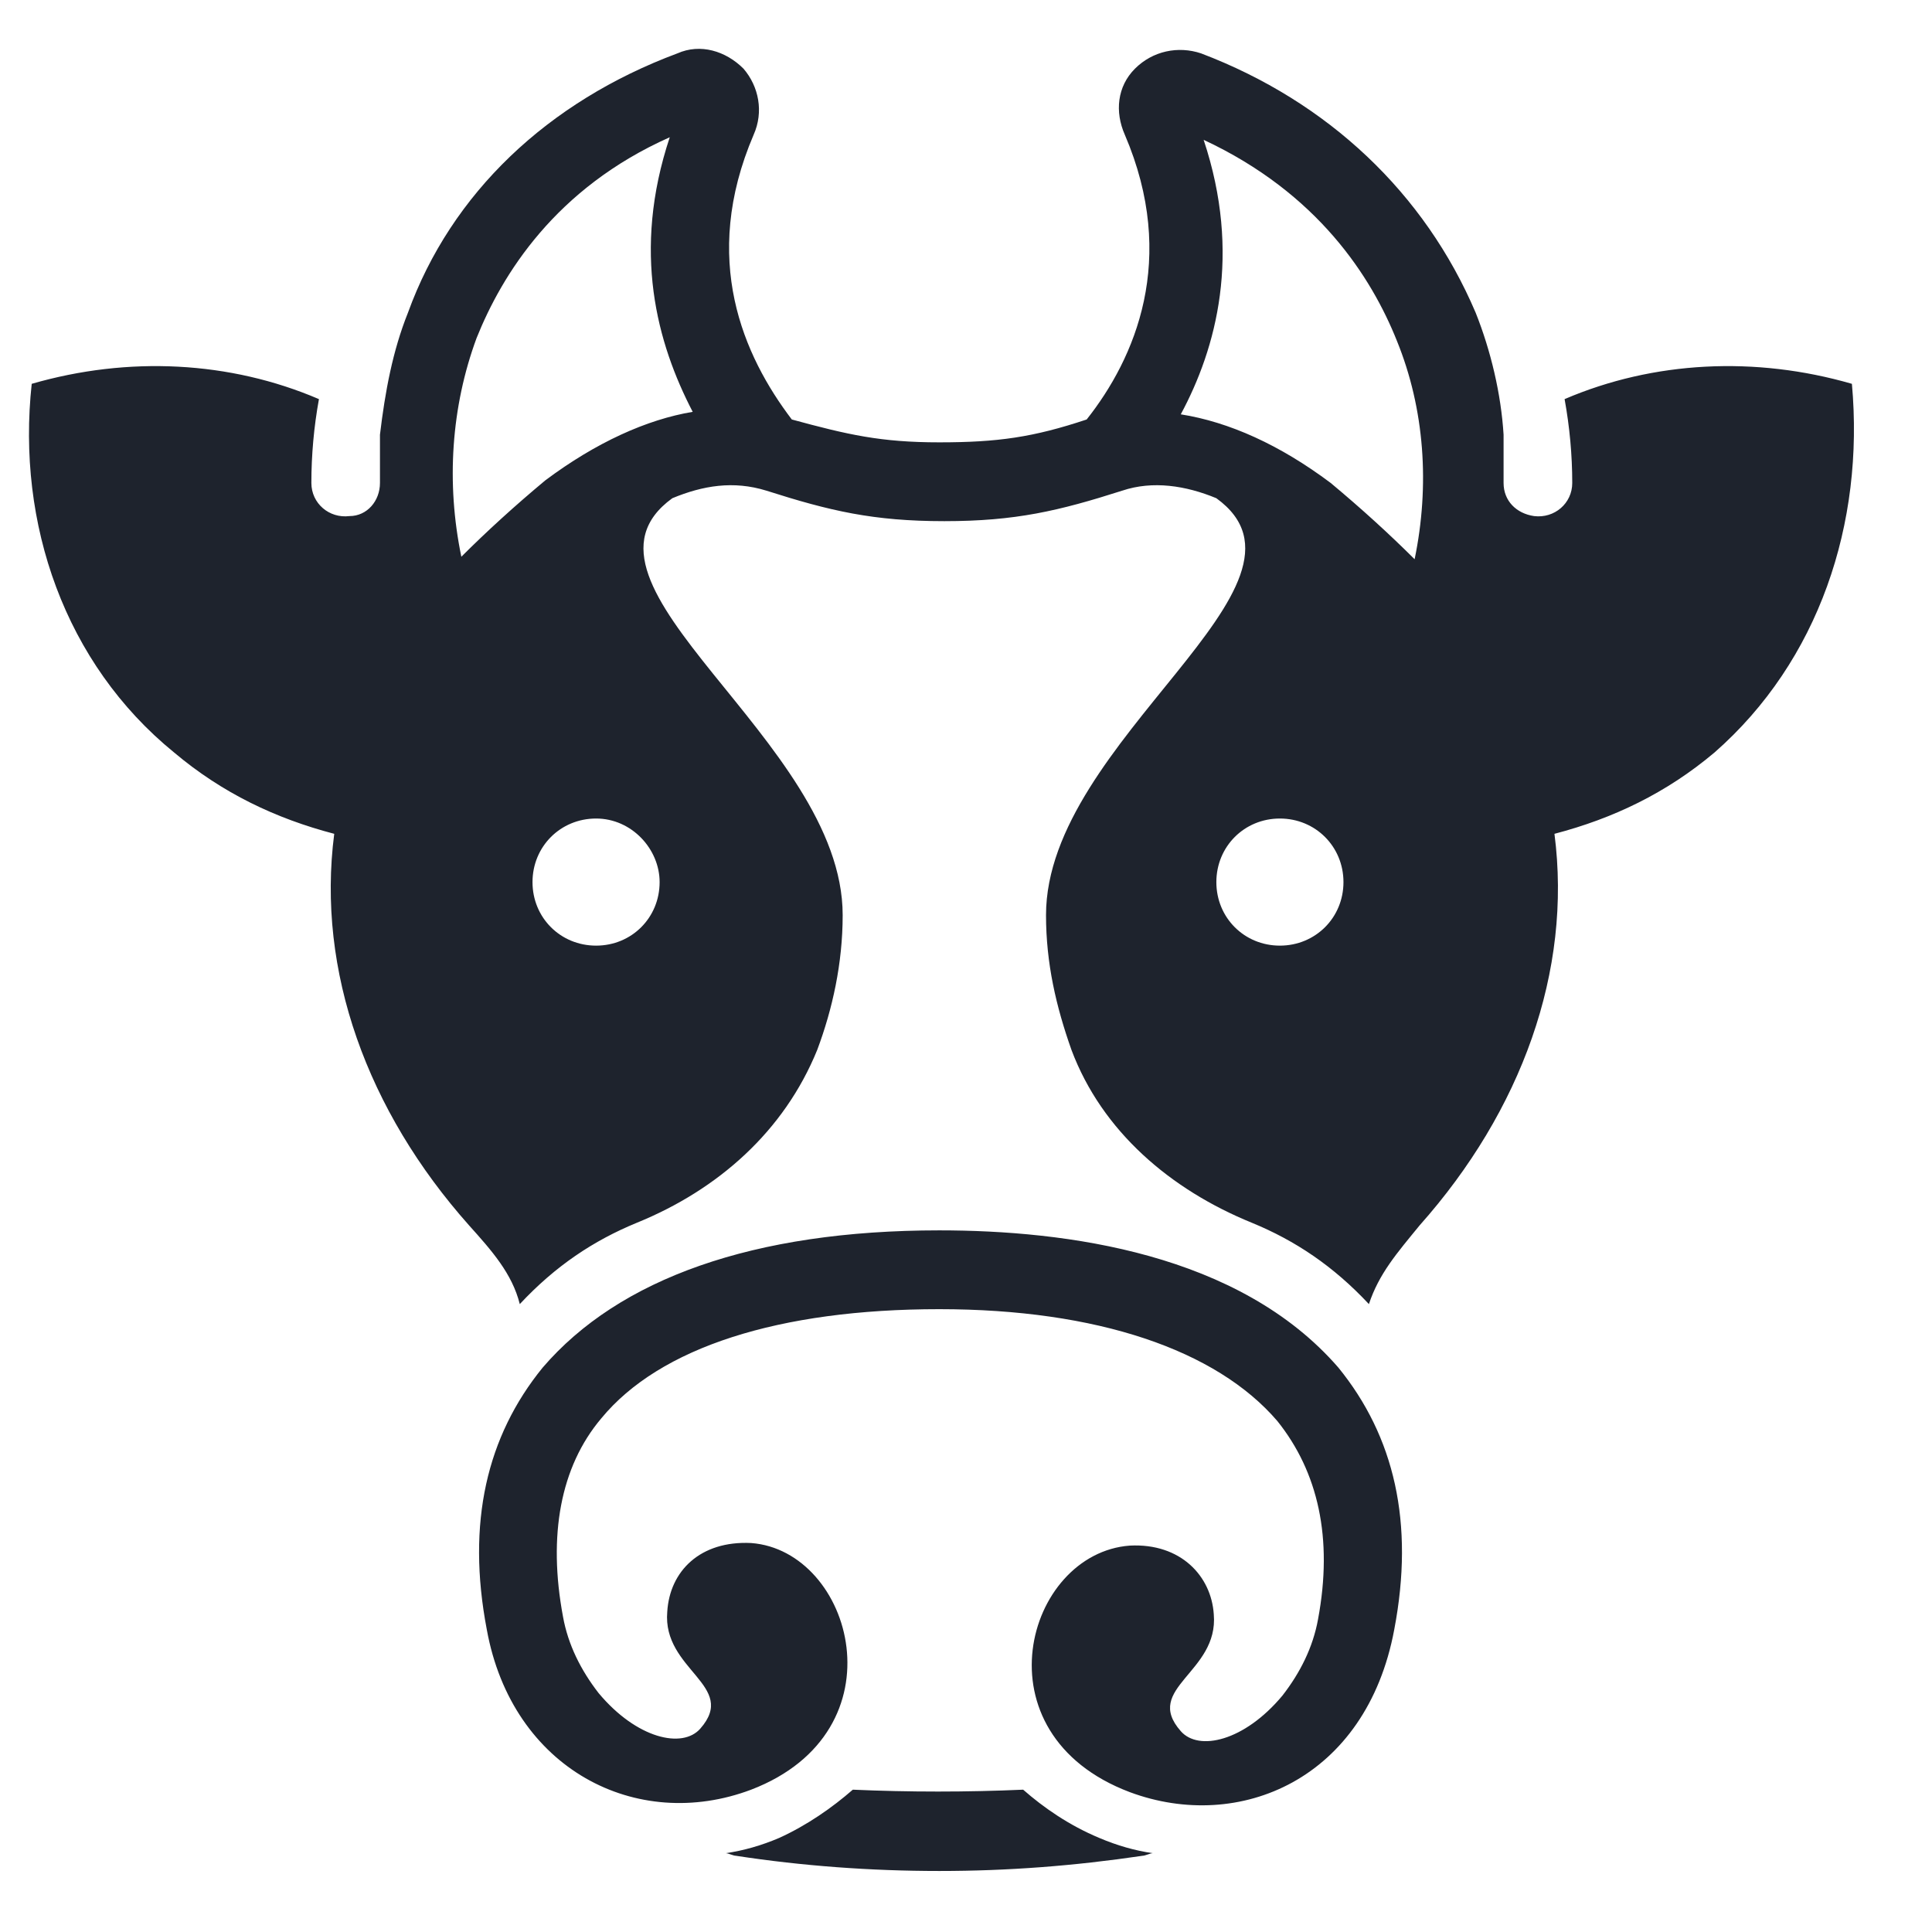 <svg width="24" height="24" viewBox="0 0 24 24" fill="none" xmlns="http://www.w3.org/2000/svg">
<path d="M11.668 15.284C9.362 15.284 7.689 15.884 6.741 16.989C6.047 17.842 5.794 18.916 6.047 20.242C6.362 21.979 7.91 22.768 9.331 22.232C11.226 21.505 10.594 19.263 9.331 19.168C8.699 19.137 8.32 19.516 8.289 20.021C8.226 20.747 9.173 20.937 8.699 21.474C8.478 21.726 7.91 21.6 7.436 21.032C7.215 20.747 7.057 20.432 6.994 20.084C6.805 19.074 6.962 18.221 7.468 17.621C8.194 16.737 9.678 16.263 11.668 16.263C13.626 16.263 15.11 16.768 15.868 17.653C16.373 18.284 16.562 19.105 16.373 20.116C16.31 20.463 16.152 20.779 15.931 21.063C15.457 21.632 14.889 21.758 14.668 21.505C14.194 20.968 15.141 20.779 15.078 20.053C15.047 19.579 14.668 19.168 14.036 19.2C12.741 19.295 12.11 21.537 14.036 22.263C15.394 22.768 16.973 22.105 17.32 20.242C17.573 18.916 17.32 17.842 16.626 16.989C15.394 15.568 13.247 15.284 11.668 15.284ZM12.71 22.232C12.015 22.263 11.289 22.263 10.594 22.232C10.341 22.453 10.026 22.674 9.678 22.832C9.457 22.926 9.236 22.989 9.015 23.021C9.047 23.021 9.11 23.053 9.141 23.053C9.962 23.179 10.815 23.242 11.668 23.242C12.52 23.242 13.341 23.179 14.194 23.053C14.226 23.053 14.289 23.021 14.32 23.021C14.099 22.989 13.878 22.926 13.657 22.832C13.278 22.674 12.962 22.453 12.71 22.232ZM23.005 4.768C21.805 4.421 20.541 4.484 19.436 4.958C19.499 5.305 19.531 5.653 19.531 6C19.531 6.253 19.31 6.442 19.057 6.411C18.836 6.379 18.678 6.221 18.678 6C18.678 5.937 18.678 5.905 18.678 5.842C18.678 5.747 18.678 5.684 18.678 5.589C18.678 5.526 18.678 5.463 18.678 5.4C18.647 4.895 18.52 4.358 18.331 3.884C17.699 2.4 16.499 1.263 14.92 0.663C14.636 0.568 14.32 0.632 14.099 0.853C13.878 1.074 13.847 1.389 13.973 1.674C14.636 3.221 14.099 4.453 13.499 5.211C12.836 5.432 12.394 5.495 11.668 5.495C10.941 5.495 10.531 5.4 9.836 5.211C9.236 4.421 8.699 3.221 9.362 1.674C9.489 1.389 9.426 1.074 9.236 0.853C9.015 0.632 8.699 0.537 8.415 0.663C6.805 1.263 5.605 2.4 5.068 3.884C4.878 4.358 4.784 4.863 4.72 5.4V5.589V5.842V6C4.72 6.221 4.562 6.411 4.341 6.411C4.089 6.442 3.868 6.253 3.868 6C3.868 5.653 3.899 5.305 3.962 4.958C2.857 4.484 1.594 4.421 0.394 4.768C0.205 6.505 0.805 8.242 2.162 9.347C2.762 9.853 3.426 10.168 4.152 10.358C3.931 12.063 4.562 13.8 5.826 15.221C6.11 15.537 6.362 15.821 6.457 16.2C6.899 15.726 7.373 15.411 7.91 15.19C8.92 14.779 9.741 14.053 10.152 13.042C10.341 12.537 10.468 11.968 10.468 11.368C10.468 9.189 6.868 7.263 8.352 6.189C8.731 6.032 9.11 5.968 9.52 6.095C10.31 6.347 10.847 6.474 11.731 6.474C12.615 6.474 13.152 6.347 13.941 6.095C14.32 5.968 14.731 6.032 15.11 6.189C16.594 7.263 12.994 9.189 12.994 11.368C12.994 11.968 13.12 12.505 13.31 13.042C13.689 14.053 14.541 14.779 15.552 15.19C16.089 15.411 16.562 15.726 17.005 16.2C17.131 15.821 17.352 15.568 17.636 15.221C18.899 13.8 19.531 12.063 19.31 10.358C20.036 10.168 20.699 9.853 21.299 9.347C22.594 8.211 23.162 6.505 23.005 4.768ZM8.194 10.958C8.194 11.4 7.847 11.747 7.405 11.747C6.962 11.747 6.615 11.4 6.615 10.958C6.615 10.516 6.962 10.168 7.405 10.168C7.847 10.168 8.194 10.547 8.194 10.958ZM6.773 5.968C6.394 6.284 6.047 6.6 5.731 6.916C5.541 6 5.605 5.053 5.92 4.2C6.236 3.411 6.899 2.337 8.32 1.705C7.847 3.126 8.162 4.263 8.605 5.116C8.036 5.211 7.405 5.495 6.773 5.968ZM15.899 11.747C15.457 11.747 15.11 11.4 15.11 10.958C15.11 10.516 15.457 10.168 15.899 10.168C16.341 10.168 16.689 10.516 16.689 10.958C16.689 11.4 16.341 11.747 15.899 11.747ZM17.573 6.947C17.257 6.632 16.91 6.316 16.531 6C15.899 5.526 15.268 5.242 14.668 5.147C15.11 4.326 15.426 3.158 14.952 1.737C16.373 2.4 17.036 3.442 17.352 4.232C17.699 5.084 17.762 6.032 17.573 6.947Z" fill="#1E232D"/>
</svg>
